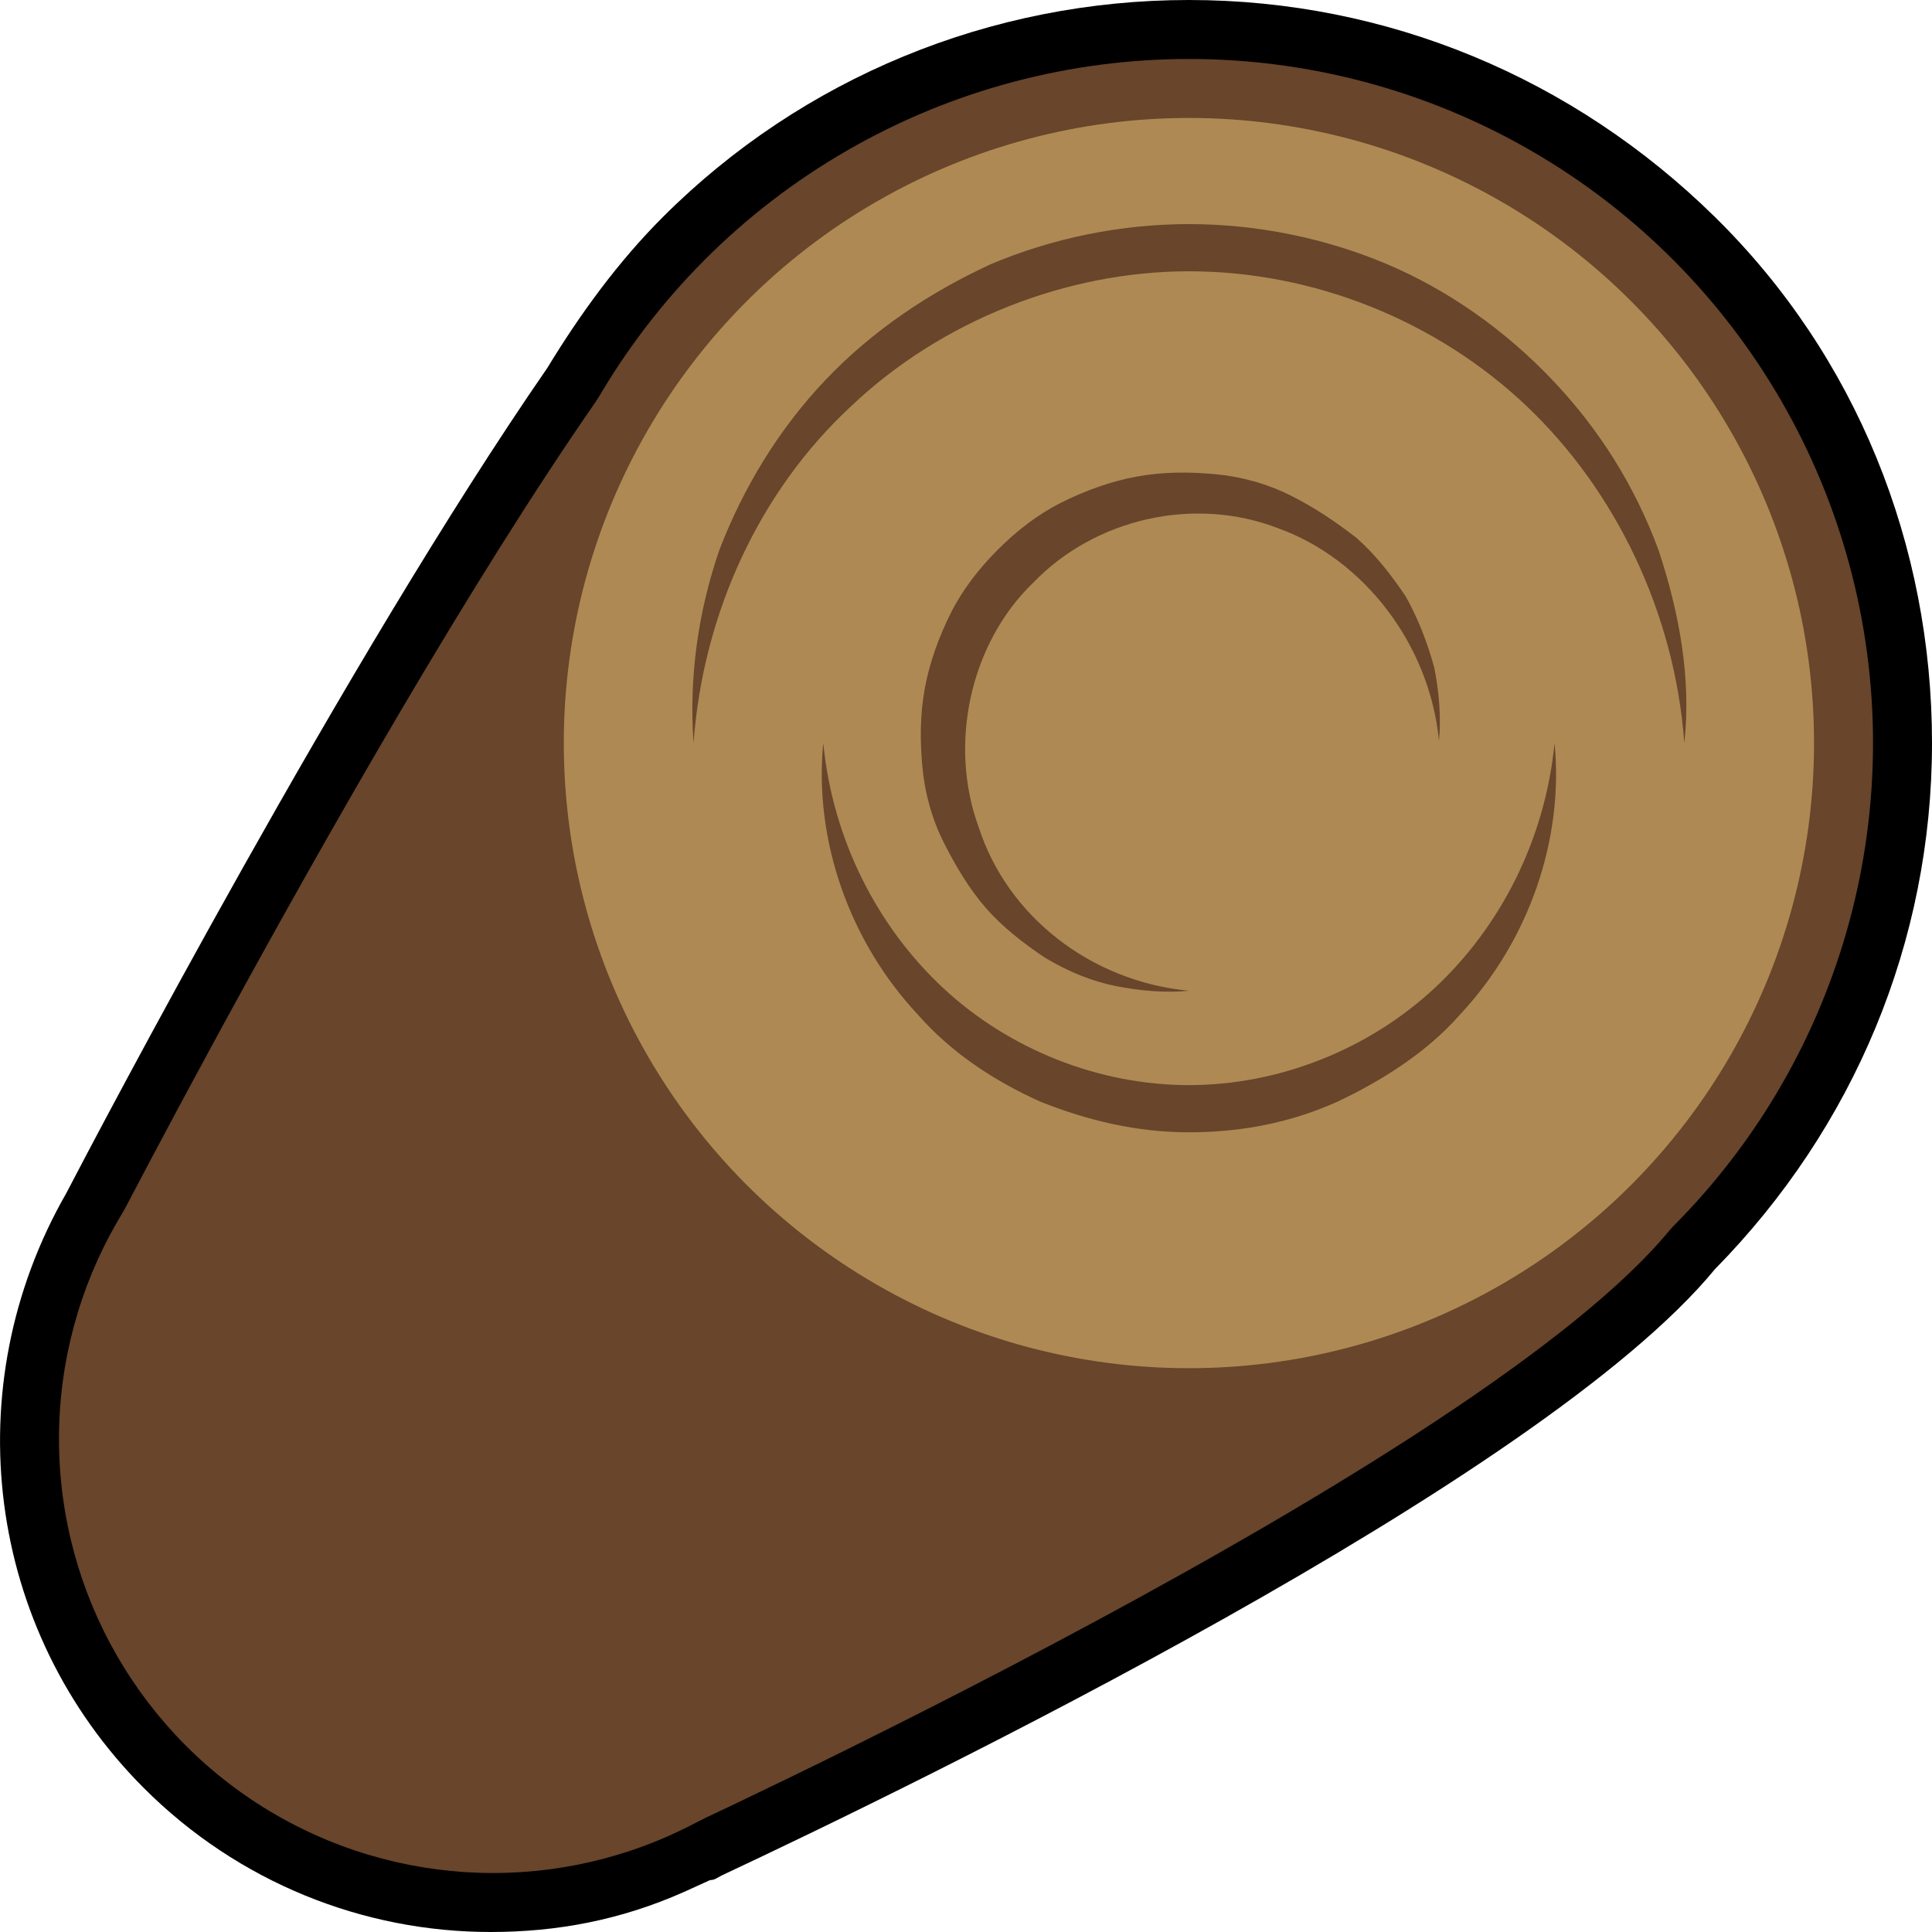 <?xml version="1.0" encoding="utf-8"?>
<!-- Generator: Adobe Illustrator 22.0.1, SVG Export Plug-In . SVG Version: 6.00 Build 0)  -->
<svg version="1.1" xmlns="http://www.w3.org/2000/svg" xmlns:xlink="http://www.w3.org/1999/xlink" x="0px" y="0px"
	 viewBox="0 0 81.9 81.9" style="enable-background:new 0 0 81.9 81.9;" xml:space="preserve">
<g id="bg" style="display:none;">
	<rect x="-1261" y="-22" style="display:inline;fill:#84C447;" width="1366" height="768"/>
</g>
<g id="grass">
</g>
<g id="post-corn-tl">
</g>
<g id="post-corn-bl_1_">
</g>
<g id="post-corn-br">
</g>
<g id="post-corn-tr">
	<g>
		<g>
			<path style="fill:#68452B;" d="M28,77.9c0.1-0.1,0.4-0.2,0.8-0.4c0.2-0.1,0.4-0.2,0.6-0.3c6.9-3.2,34.3-16.5,41.4-25.2
				c0,0,0,0,0.1-0.1c11.3-11.3,11.3-29.7,0-41s-29.7-11.3-41,0c-1.8,1.8-3.3,3.8-4.6,6C16.8,29.1,6.1,49.6,5,51.8
				C0.9,58.8,1.8,68,7.9,74C13.3,79.4,21.3,80.8,28,77.9z"/>
			<path d="M20.8,81.9c-5.4,0-10.7-2.1-14.7-6.1c-6.7-6.7-8-17-3.3-25.2c1.3-2.5,11.9-22.7,20.4-35c1.4-2.3,3-4.5,4.9-6.4
				C34,3.3,42,0,50.4,0c8.4,0,16.3,3.3,22.3,9.2c6,5.9,9.2,13.9,9.2,22.3c0,8.4-3.3,16.3-9.2,22.3c-7.4,9-34,21.9-42.1,25.7
				c-0.2,0.1-0.3,0.2-0.5,0.2L29,80.2C26.3,81.4,23.6,81.9,20.8,81.9z M50.4,5c-6.8,0-13.6,2.6-18.7,7.7c-1.6,1.6-3,3.5-4.2,5.4
				l-0.1,0.2c-8.4,12.1-19,32.3-20.1,34.6L7.1,53c-3.6,6.2-2.6,14.1,2.5,19.2c4.6,4.6,11.4,5.9,17.4,3.4l1-0.5
				c0.1,0,0.2-0.1,0.3-0.1l0.1-0.1c16.1-7.6,35.2-18,40.5-24.5l0.3-0.3c10.3-10.3,10.3-27.1,0-37.4C63.9,7.6,57.2,5,50.4,5z"/>
		</g>
		<g>
			<path style="fill:#68452B;" d="M4.9,52c0,0,16-31,25-41c0,0,50.1,29.7,41,41c-8,10-43,26-43,26L4.9,52z"/>
		</g>
		<g>
			<circle style="fill:#68452B;" cx="20.9" cy="61" r="18.4"/>
		</g>
		<g>
			<circle style="fill:#68452B;" cx="50.4" cy="31.5" r="29"/>
		</g>
		<g>
			<circle style="fill:#AF8953;" cx="50.4" cy="31.5" r="26.5"/>
		</g>
		<g>
			<path style="fill:#68452B;" d="M29.4,31.5c-0.2-2.8,0.2-5.6,1.1-8.2c1-2.6,2.5-5.1,4.5-7.2c2-2.1,4.4-3.7,7-4.9
				c2.6-1.1,5.5-1.7,8.4-1.7c2.9,0,5.8,0.6,8.4,1.7c2.6,1.1,5,2.8,7,4.9c2,2.1,3.5,4.5,4.5,7.2c0.9,2.7,1.4,5.5,1.1,8.2
				C71,26,68.5,20.8,64.7,17.2c-3.8-3.6-9-5.7-14.3-5.7c-5.2,0-10.5,2.1-14.3,5.7C32.2,20.8,29.8,26,29.4,31.5z"/>
		</g>
		<g>
			<path style="fill:#68452B;" d="M65.9,31.5c0.4,4.1-1.1,8.4-4,11.5c-1.4,1.6-3.3,2.8-5.2,3.7c-2,0.9-4.1,1.3-6.3,1.3
				c-2.2,0-4.3-0.5-6.3-1.3c-2-0.9-3.8-2.1-5.2-3.7c-2.9-3.1-4.4-7.4-4-11.5c0.4,4.1,2.3,7.8,5.1,10.4c2.8,2.6,6.6,4.1,10.4,4.1
				c3.8,0,7.6-1.5,10.4-4.1C63.6,39.3,65.5,35.6,65.9,31.5z"/>
		</g>
		<g>
			<path style="fill:#68452B;" d="M50.4,42c-1,0.1-2.1,0-3.1-0.2c-1-0.2-2-0.6-3-1.2c-0.9-0.6-1.8-1.3-2.5-2.1
				c-0.7-0.8-1.3-1.8-1.8-2.8c-0.5-1-0.8-2.1-0.9-3.2c-0.1-1.1-0.1-2.2,0.1-3.3c0.2-1.1,0.6-2.2,1.1-3.2c0.5-1,1.2-1.9,2-2.7
				c0.8-0.8,1.7-1.5,2.7-2c1-0.5,2.1-0.9,3.2-1.1c1.1-0.2,2.2-0.2,3.3-0.1c1.1,0.1,2.2,0.4,3.2,0.9c1,0.5,1.9,1.1,2.8,1.8
				c0.8,0.7,1.5,1.6,2.1,2.5c0.5,0.9,0.9,1.9,1.2,3c0.2,1,0.3,2.1,0.2,3.1c-0.4-4.1-3.2-7.7-6.8-9c-3.6-1.4-7.8-0.4-10.4,2.3
				c-2.7,2.6-3.6,6.9-2.3,10.4C42.7,38.8,46.2,41.6,50.4,42z"/>
		</g>
	</g>
</g>
<g id="bars-top" style="display:none;">
	<g style="display:inline;">
		<g>
			<g>
				<polyline style="fill:#68452B;" points="15.5,31.5 -550.5,31.5 -550.5,42.5 19.5,42.5 				"/>
			</g>
			<g>
				<polygon points="15.5,31.5 -55.3,32.3 -126,33 -267.5,33 -550.5,33 -549,31.5 -549,42.5 -550.5,41 -265.5,41 -123,41 19.5,42.5 
					-123,44 -265.5,44 -550.5,44 -552,44 -552,42.5 -552,31.5 -552,30 -550.5,30 -267.5,30 -126,30 -55.3,30.7 				"/>
			</g>
		</g>
		<g>
			<g>
				<polyline style="fill:#68452B;" points="9.5,48.5 -556.5,48.5 -556.5,59.5 13.5,59.5 				"/>
			</g>
			<g>
				<polygon points="9.5,48.5 -61.3,49.3 -132,50 -273.5,50 -556.5,50 -555,48.5 -555,59.5 -556.5,58 -271.5,58 -129,58 13.5,59.5 
					-129,61 -271.5,61 -556.5,61 -558,61 -558,59.5 -558,48.5 -558,47 -556.5,47 -273.5,47 -132,47 -61.3,47.7 				"/>
			</g>
		</g>
	</g>
</g>
<g id="bars-right" style="display:none;">
	<g style="display:inline;">
		<g>
			<g>
				<g>
					<polyline style="fill:#68452B;" points="55,63.5 55,334.5 44,334.5 44,68.5 					"/>
				</g>
				<g>
					<path d="M55,63.5l0.4,16.9l0.4,16.9l0.7,33.9l0,67.7v135.5v1.5H55H44h-1.5v-1.5v-133l0-66.5c0.5-22.2,0.9-44.3,1.5-66.5
						c0.6,22.2,1,44.3,1.5,66.5l0,66.5v133L44,333h11l-1.5,1.5V199l0-67.7l0.7-33.9l0.4-16.9L55,63.5z"/>
				</g>
			</g>
			<g>
				<g>
					<polyline style="fill:#68452B;" points="38,71.5 38,340.5 27,340.5 27,76.5 					"/>
				</g>
				<g>
					<path d="M38,71.5l0.4,16.8l0.4,16.8l0.7,33.6l0,67.2v134.5v1.5H38H27h-1.5v-1.5v-132l0-66c0.5-22,0.9-44,1.5-66
						c0.6,22,1,44,1.5,66l0,66v132L27,339h11l-1.5,1.5V206l0-67.2l0.7-33.6l0.4-16.8L38,71.5z"/>
				</g>
			</g>
		</g>
	</g>
</g>
<g id="bars-left" style="display:none;">
</g>
<g id="bars-bottom" style="display:none;">
</g>
<g id="post-mid-top">
</g>
<g id="post-mid-bottom">
</g>
<g id="post-mid-right">
</g>
<g id="post-mid-left">
</g>
</svg>
